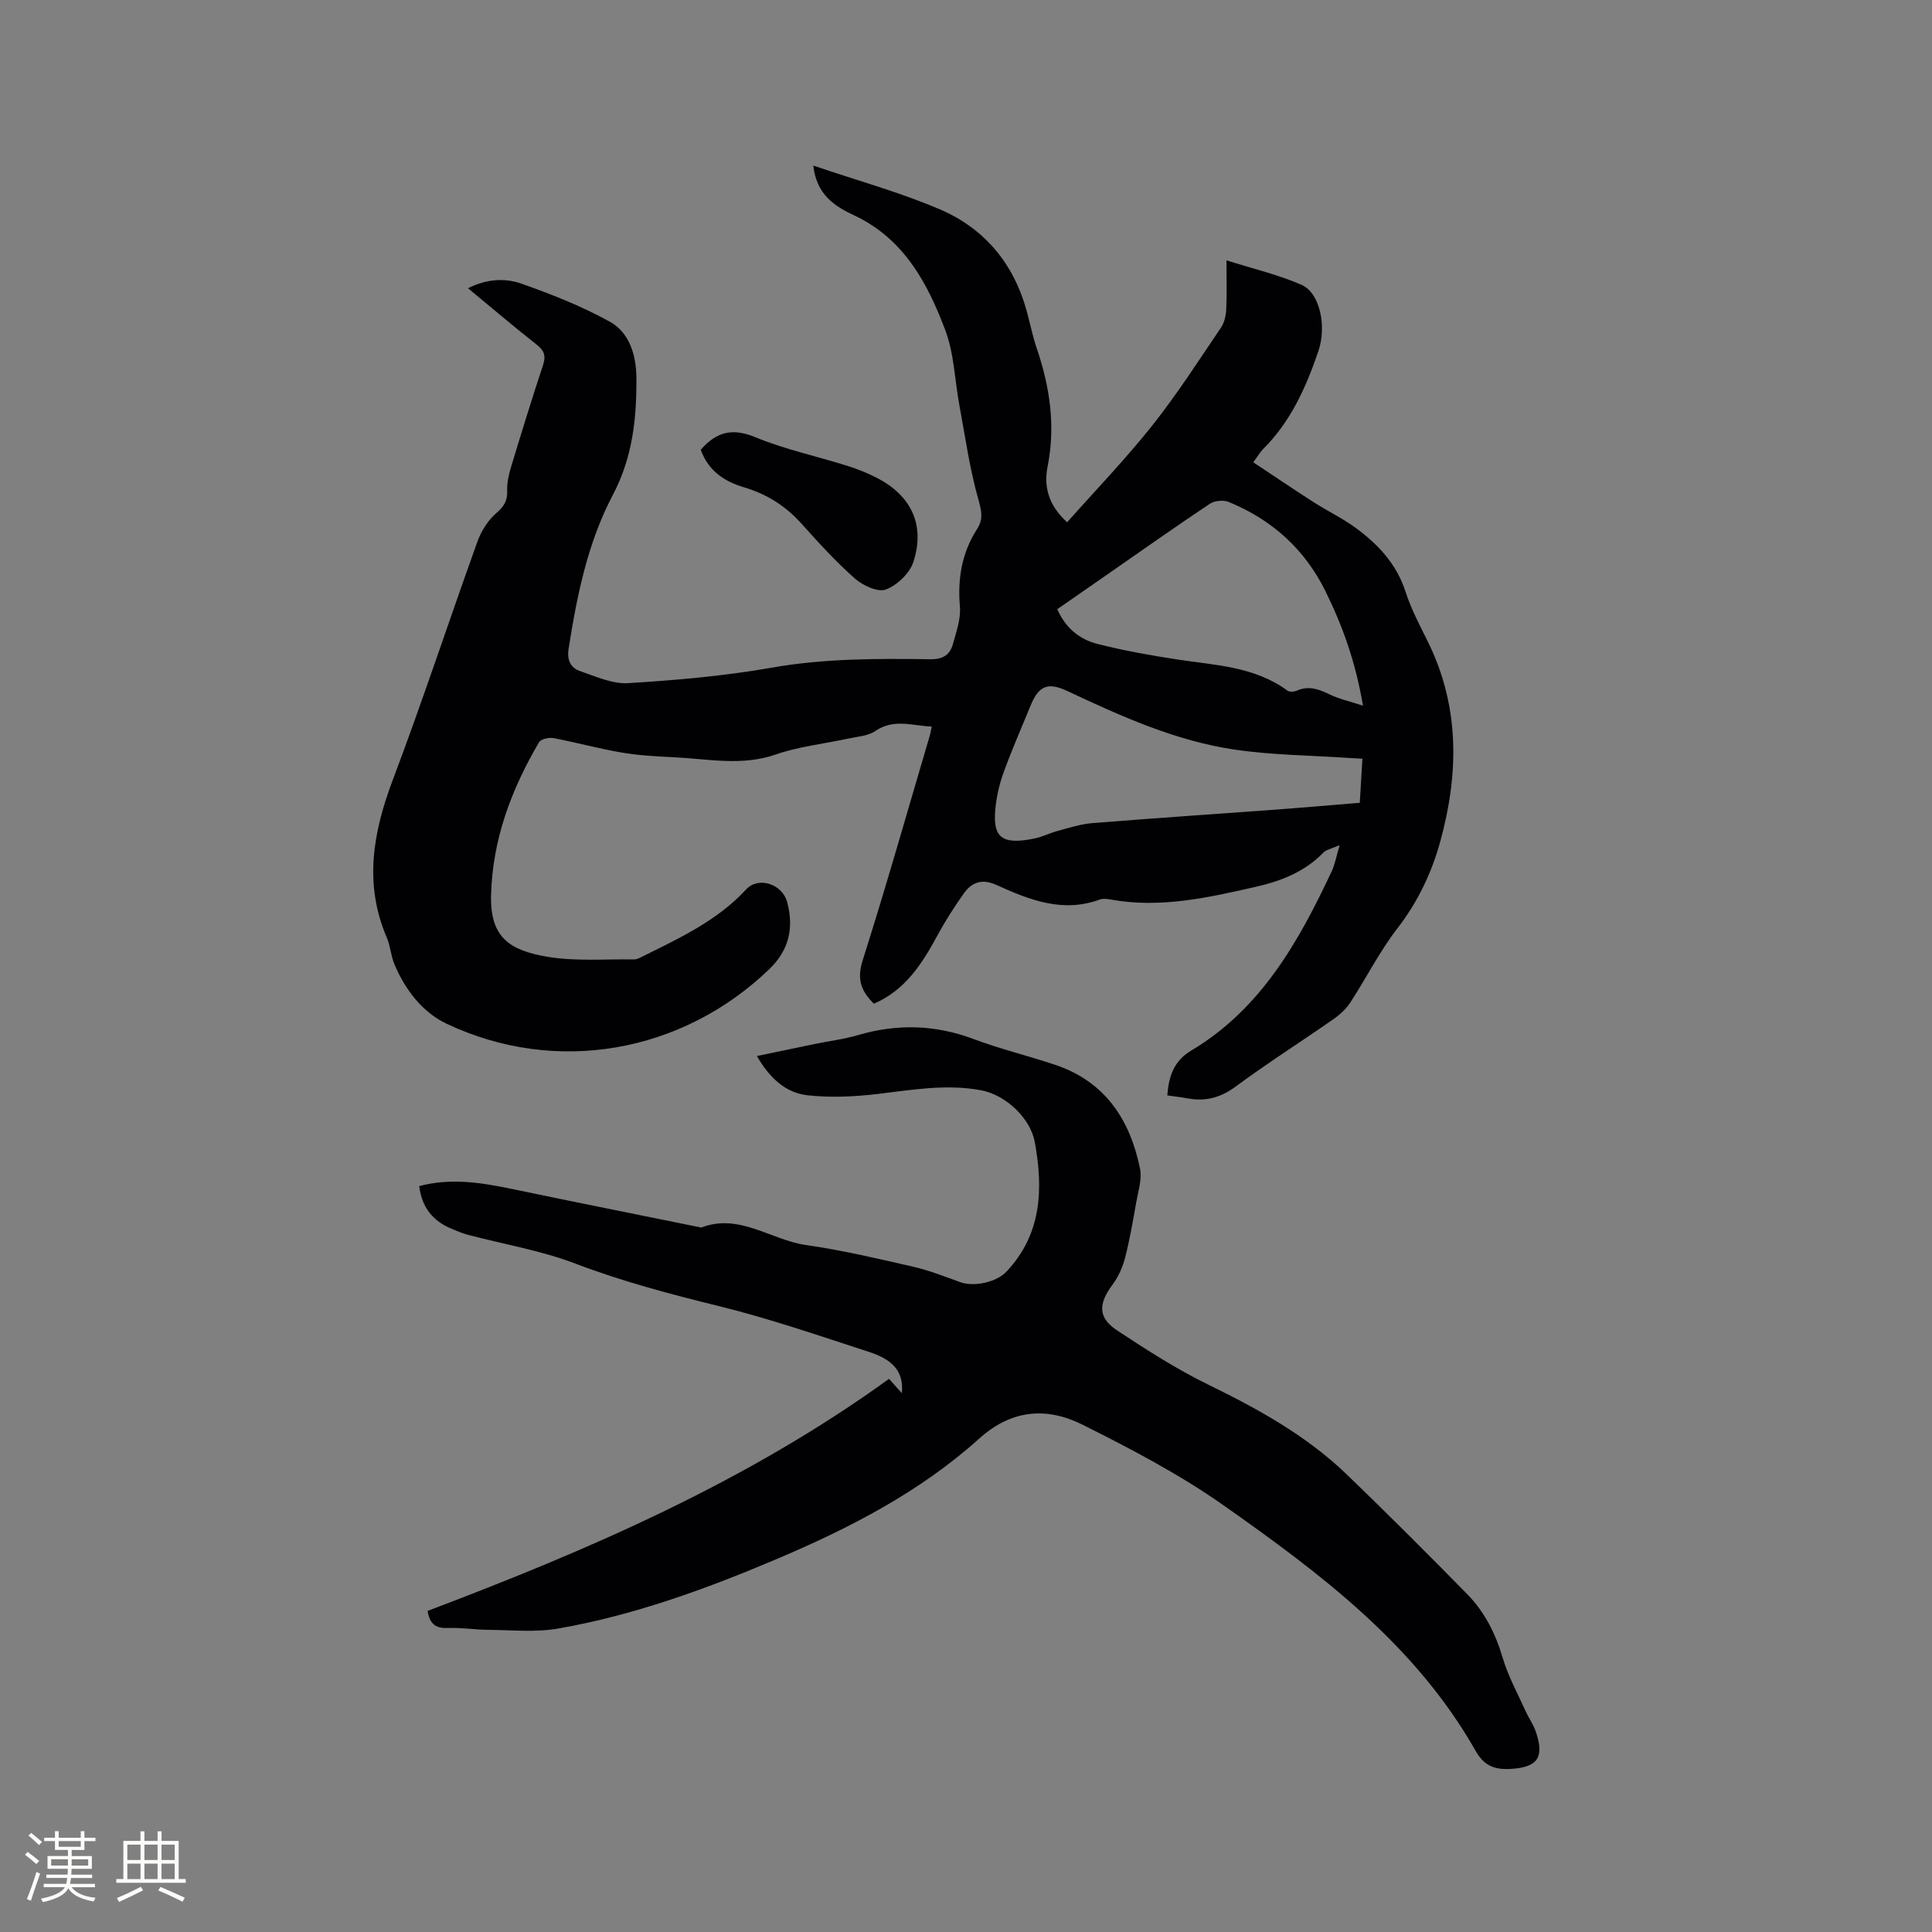 <svg enable-background="new 0 0 400 400" viewBox="0 0 400 400" xmlns="http://www.w3.org/2000/svg"><rect x="0" y="0" width="400" height="400" fill="#808080" stroke="none"/><g fill="#010103"><path d="m168.38 34.28c9.18 3.12 18 5.54 26.31 9.11 9.19 3.95 15.21 11.24 17.89 21.04.7 2.55 1.21 5.17 2.06 7.67 2.74 8.02 3.93 16.1 2.24 24.57-.81 4.09.23 8.01 4.06 11.46 5.92-6.68 12.11-13.09 17.62-20.03 5.13-6.46 9.6-13.44 14.24-20.28.71-1.05 1.02-2.53 1.08-3.83.15-3.17.05-6.34.05-10.09 5.4 1.72 10.65 2.94 15.52 5.06 3.87 1.69 5.24 8.65 3.51 13.73-2.55 7.47-5.71 14.57-11.42 20.26-.66.66-1.13 1.49-2.07 2.76 4.28 2.83 8.36 5.61 12.52 8.27 2.85 1.83 5.94 3.3 8.66 5.29 4.67 3.42 8.51 7.5 10.36 13.27 1.16 3.6 2.98 7 4.66 10.41 6.58 13.39 6.37 27.22 2.54 41.21-1.8 6.56-4.67 12.59-8.92 18.08-3.67 4.75-6.4 10.22-9.69 15.27-.89 1.37-2.21 2.58-3.56 3.52-6.69 4.67-13.6 9.04-20.15 13.89-3.15 2.33-6.27 3.18-9.99 2.49-1.34-.25-2.7-.4-4.22-.62.3-3.92 1.31-7.11 4.95-9.28 14.45-8.62 22.25-22.55 29.1-37.15.65-1.38.9-2.95 1.63-5.38-1.71.76-2.77.93-3.37 1.54-3.86 3.98-8.74 5.89-13.97 7.08-9.82 2.23-19.64 4.47-29.83 2.68-.82-.15-1.78-.31-2.52-.03-7.67 2.8-14.57.06-21.34-3.02-3.02-1.37-5.15-.59-6.83 1.81-1.94 2.76-3.79 5.62-5.39 8.59-3.17 5.85-6.64 11.35-13.18 14.18-2.57-2.54-3.59-4.98-2.34-8.92 4.9-15.43 9.31-31.02 13.9-46.55.15-.49.22-1.01.41-1.91-4.04-.17-7.85-1.71-11.69.93-1.48 1.01-3.6 1.13-5.46 1.53-5.05 1.1-10.29 1.64-15.14 3.32-6.97 2.42-13.84.94-20.75.59-3.7-.19-7.43-.36-11.07-.98-4.76-.8-9.43-2.1-14.17-3-.95-.18-2.62.18-3.01.84-5.75 9.8-9.66 20.14-9.94 31.75-.21 8.77 3.97 11.34 11.5 12.65 5.88 1.02 12.04.48 18.07.58.59.01 1.22-.33 1.79-.61 7.67-3.82 15.47-7.4 21.45-13.89 2.55-2.76 7.5-1.11 8.49 2.61 1.42 5.34.43 9.93-3.71 13.92-18.03 17.33-44.11 22.01-66.78 11.29-5.02-2.37-8.61-7.04-10.83-12.35-.73-1.74-.82-3.75-1.57-5.49-4.77-11.12-2.86-21.78 1.26-32.69 6.17-16.33 11.61-32.93 17.53-49.36.79-2.18 2.21-4.41 3.95-5.9 1.64-1.4 2.27-2.62 2.19-4.7-.06-1.64.36-3.36.85-4.96 2.12-6.99 4.27-13.97 6.56-20.9.64-1.93.28-3.01-1.31-4.26-4.74-3.72-9.32-7.63-14.21-11.67 3.8-1.94 7.62-2.16 11.06-.95 6.25 2.2 12.49 4.67 18.28 7.86 4.12 2.27 5.48 7.03 5.52 11.57.07 8.38-.77 16.52-4.86 24.27-5.23 9.92-7.45 20.88-9.18 31.91-.36 2.28.4 3.92 2.35 4.59 3.25 1.11 6.7 2.71 9.97 2.51 9.91-.61 19.86-1.47 29.63-3.19 10.97-1.94 21.94-1.91 32.95-1.76 2.61.04 4.07-.92 4.68-3.17.69-2.52 1.65-5.18 1.44-7.69-.5-5.83.39-11.18 3.56-16.11 1.29-2 .95-3.68.28-6.04-1.81-6.37-2.73-12.99-3.94-19.53-.97-5.2-1.09-10.7-2.92-15.57-3.67-9.76-8.56-18.89-18.74-23.73-4.1-1.9-7.91-4.26-8.6-10.37zm113.81 111.82c-1.54-9.07-4.21-16.48-7.74-23.64-4.32-8.78-11.1-14.85-20.04-18.53-1.1-.45-2.94-.29-3.92.37-7.31 4.88-14.49 9.95-21.7 14.96-3.28 2.28-6.56 4.55-9.89 6.87 1.71 3.91 4.63 6.25 8.29 7.18 5.4 1.38 10.93 2.36 16.44 3.21 7.92 1.22 16.08 1.43 22.93 6.47.43.32 1.4.24 1.96-.01 2.4-1.05 4.45-.33 6.66.74 1.98.98 4.2 1.46 7.01 2.38zm-.12 10.99c-1.2-.07-2.13-.12-3.05-.18-7.79-.53-15.66-.57-23.37-1.71-12.25-1.8-23.49-6.88-34.62-12.11-4.12-1.93-5.98-1.13-7.68 3.05-1.88 4.6-3.89 9.15-5.58 13.83-.89 2.45-1.48 5.09-1.71 7.69-.49 5.58 1.24 7.39 8.17 5.93 1.65-.35 3.19-1.15 4.82-1.58 2.34-.62 4.7-1.4 7.09-1.59 12.67-1.02 25.35-1.87 38.03-2.8 5.68-.42 11.36-.92 17.36-1.41.18-3.1.35-6.01.54-9.12z"/><path d="m88.53 333.52c33.5-12.67 66.18-26.81 95.53-48.04.85.95 1.74 1.93 2.66 2.96.54-5.22-2.94-7.29-6.86-8.56-10.25-3.33-20.47-6.86-30.92-9.44-10.08-2.48-20.03-5.1-29.77-8.81-7.16-2.73-14.86-4.02-22.32-5.98-1.12-.3-2.19-.77-3.27-1.21-3.96-1.61-6.27-4.49-6.78-8.87 6.39-1.71 12.63-.77 18.89.53 13.06 2.72 26.14 5.34 39.21 7.99.1.02.23.09.31.05 7.91-3.02 14.41 2.6 21.67 3.63 7.43 1.06 14.77 2.79 22.09 4.47 3.35.77 6.58 2.03 9.82 3.21 2.87 1.04 7.52.03 9.6-2.18 7.3-7.78 7.63-17.08 5.85-26.82-.9-4.92-5.98-9.75-11.07-10.71-7.22-1.37-14.32-.09-21.49.76-4.77.56-9.7.79-14.46.27-4.63-.51-7.95-3.67-10.51-8.13 4.12-.86 8-1.68 11.89-2.48 3.01-.62 6.09-.99 9.02-1.85 8.08-2.37 15.95-2.18 23.89.79 5.54 2.08 11.33 3.48 16.95 5.36 10.33 3.46 15.5 11.34 17.57 21.5.44 2.15-.37 4.6-.77 6.88-.68 3.86-1.34 7.73-2.31 11.52-.5 1.96-1.39 3.96-2.59 5.58-2.99 4.03-3.08 6.87.96 9.53 6.07 4.01 12.25 7.98 18.77 11.17 10.35 5.05 20.34 10.55 28.68 18.57 8.46 8.15 16.78 16.46 25.01 24.85 3.59 3.67 5.86 8.15 7.33 13.16 1.12 3.8 3.09 7.36 4.73 11.01.65 1.45 1.61 2.77 2.12 4.25 1.88 5.49.31 7.47-5.33 7.76-3.35.17-5.43-.76-7.13-3.76-12.46-21.96-32.13-36.71-52.18-50.82-9.13-6.43-19.17-11.68-29.19-16.69-7.35-3.67-14.63-3.22-21.39 2.87-12.34 11.11-26.97 18.61-42.16 25.04-14.55 6.16-29.39 11.56-45 14.29-4.72.83-9.69.3-14.54.27-2.75-.02-5.51-.5-8.25-.38-2.42.11-3.8-.67-4.26-3.54z"/><path d="m145.08 93.12c3.34-3.83 6.65-4.52 11.31-2.6 6.11 2.52 12.68 3.93 19.02 5.92 2.1.66 4.19 1.49 6.14 2.5 7.13 3.68 10.03 9.75 7.56 17.39-.76 2.35-3.36 4.84-5.7 5.72-1.66.62-4.76-.81-6.4-2.26-3.95-3.49-7.53-7.42-11.06-11.36-3.28-3.67-7.21-6.14-11.88-7.53-4.14-1.22-7.42-3.44-8.99-7.78z"/></g><path d="m5.17 384 .55-.58c.85.61 1.65 1.24 2.4 1.87l-.59.64c-.83-.73-1.62-1.38-2.36-1.93m1.22 9.53-.82-.34c.71-1.76 1.37-3.64 1.98-5.63.24.13.5.25.76.36-.6 1.67-1.24 3.54-1.92 5.61m-.5-13.5.57-.54c.56.44 1.31 1.06 2.26 1.87l-.64.64c-.68-.66-1.41-1.32-2.19-1.97m3.25.46h2.24v-1.36h.77v1.36h4.57v-1.36h.76v1.36h2.28v.69h-2.28v1.84h-2.64v1.26h4.18v2.64h-4.21c0 .45-.02.86-.05 1.21h4.32v.69h-4.38c-.04.34-.1.75-.19 1.22h5.15v.69h-4.82c.87 1.19 2.51 1.92 4.93 2.19-.17.31-.3.57-.37.76-2.77-.49-4.52-1.41-5.26-2.76-.56 1.26-2.3 2.23-5.24 2.9-.12-.24-.26-.48-.43-.72 2.73-.55 4.38-1.34 4.96-2.38h-4.38v-.69h4.65c.1-.38.17-.79.21-1.22h-4.32v-.69h4.4c.03-.34.05-.75.05-1.21h-4.2v-2.64h4.23v-1.26h-2.69v-1.84h-2.24zm1.46 4.46v1.29h3.45c.01-.4.02-.57.01-.53v-.32-.45h-3.46zm1.55-2.59h4.57v-1.19h-4.57zm6.11 2.59h-3.42v.77c-.01.19-.01.37-.02.53h3.44z" fill="#fcfbfa"/><path d="m32.63 379.16h.82v1.98h3.54v7.89h1.46v.78h-14.37v-.78h1.46v-7.89h3.54v-1.98h.82v1.98h2.73zm-3.49 11.48.5.73c-1.61.82-3.28 1.63-5 2.41-.13-.27-.28-.55-.44-.82 1.75-.72 3.4-1.49 4.94-2.32m-2.78-5.55h2.73v-3.18h-2.73zm0 3.95h2.73v-3.2h-2.73zm3.54-3.95h2.73v-3.18h-2.73zm0 3.95h2.73v-3.2h-2.73zm7.89 4.68c-1.84-.92-3.51-1.7-5.02-2.32l.45-.73c1.89.8 3.57 1.55 5.04 2.23zm-1.62-11.81h-2.73v3.18h2.73zm-2.73 7.13h2.73v-3.2h-2.73z" fill="#fcfbfa"/></svg>